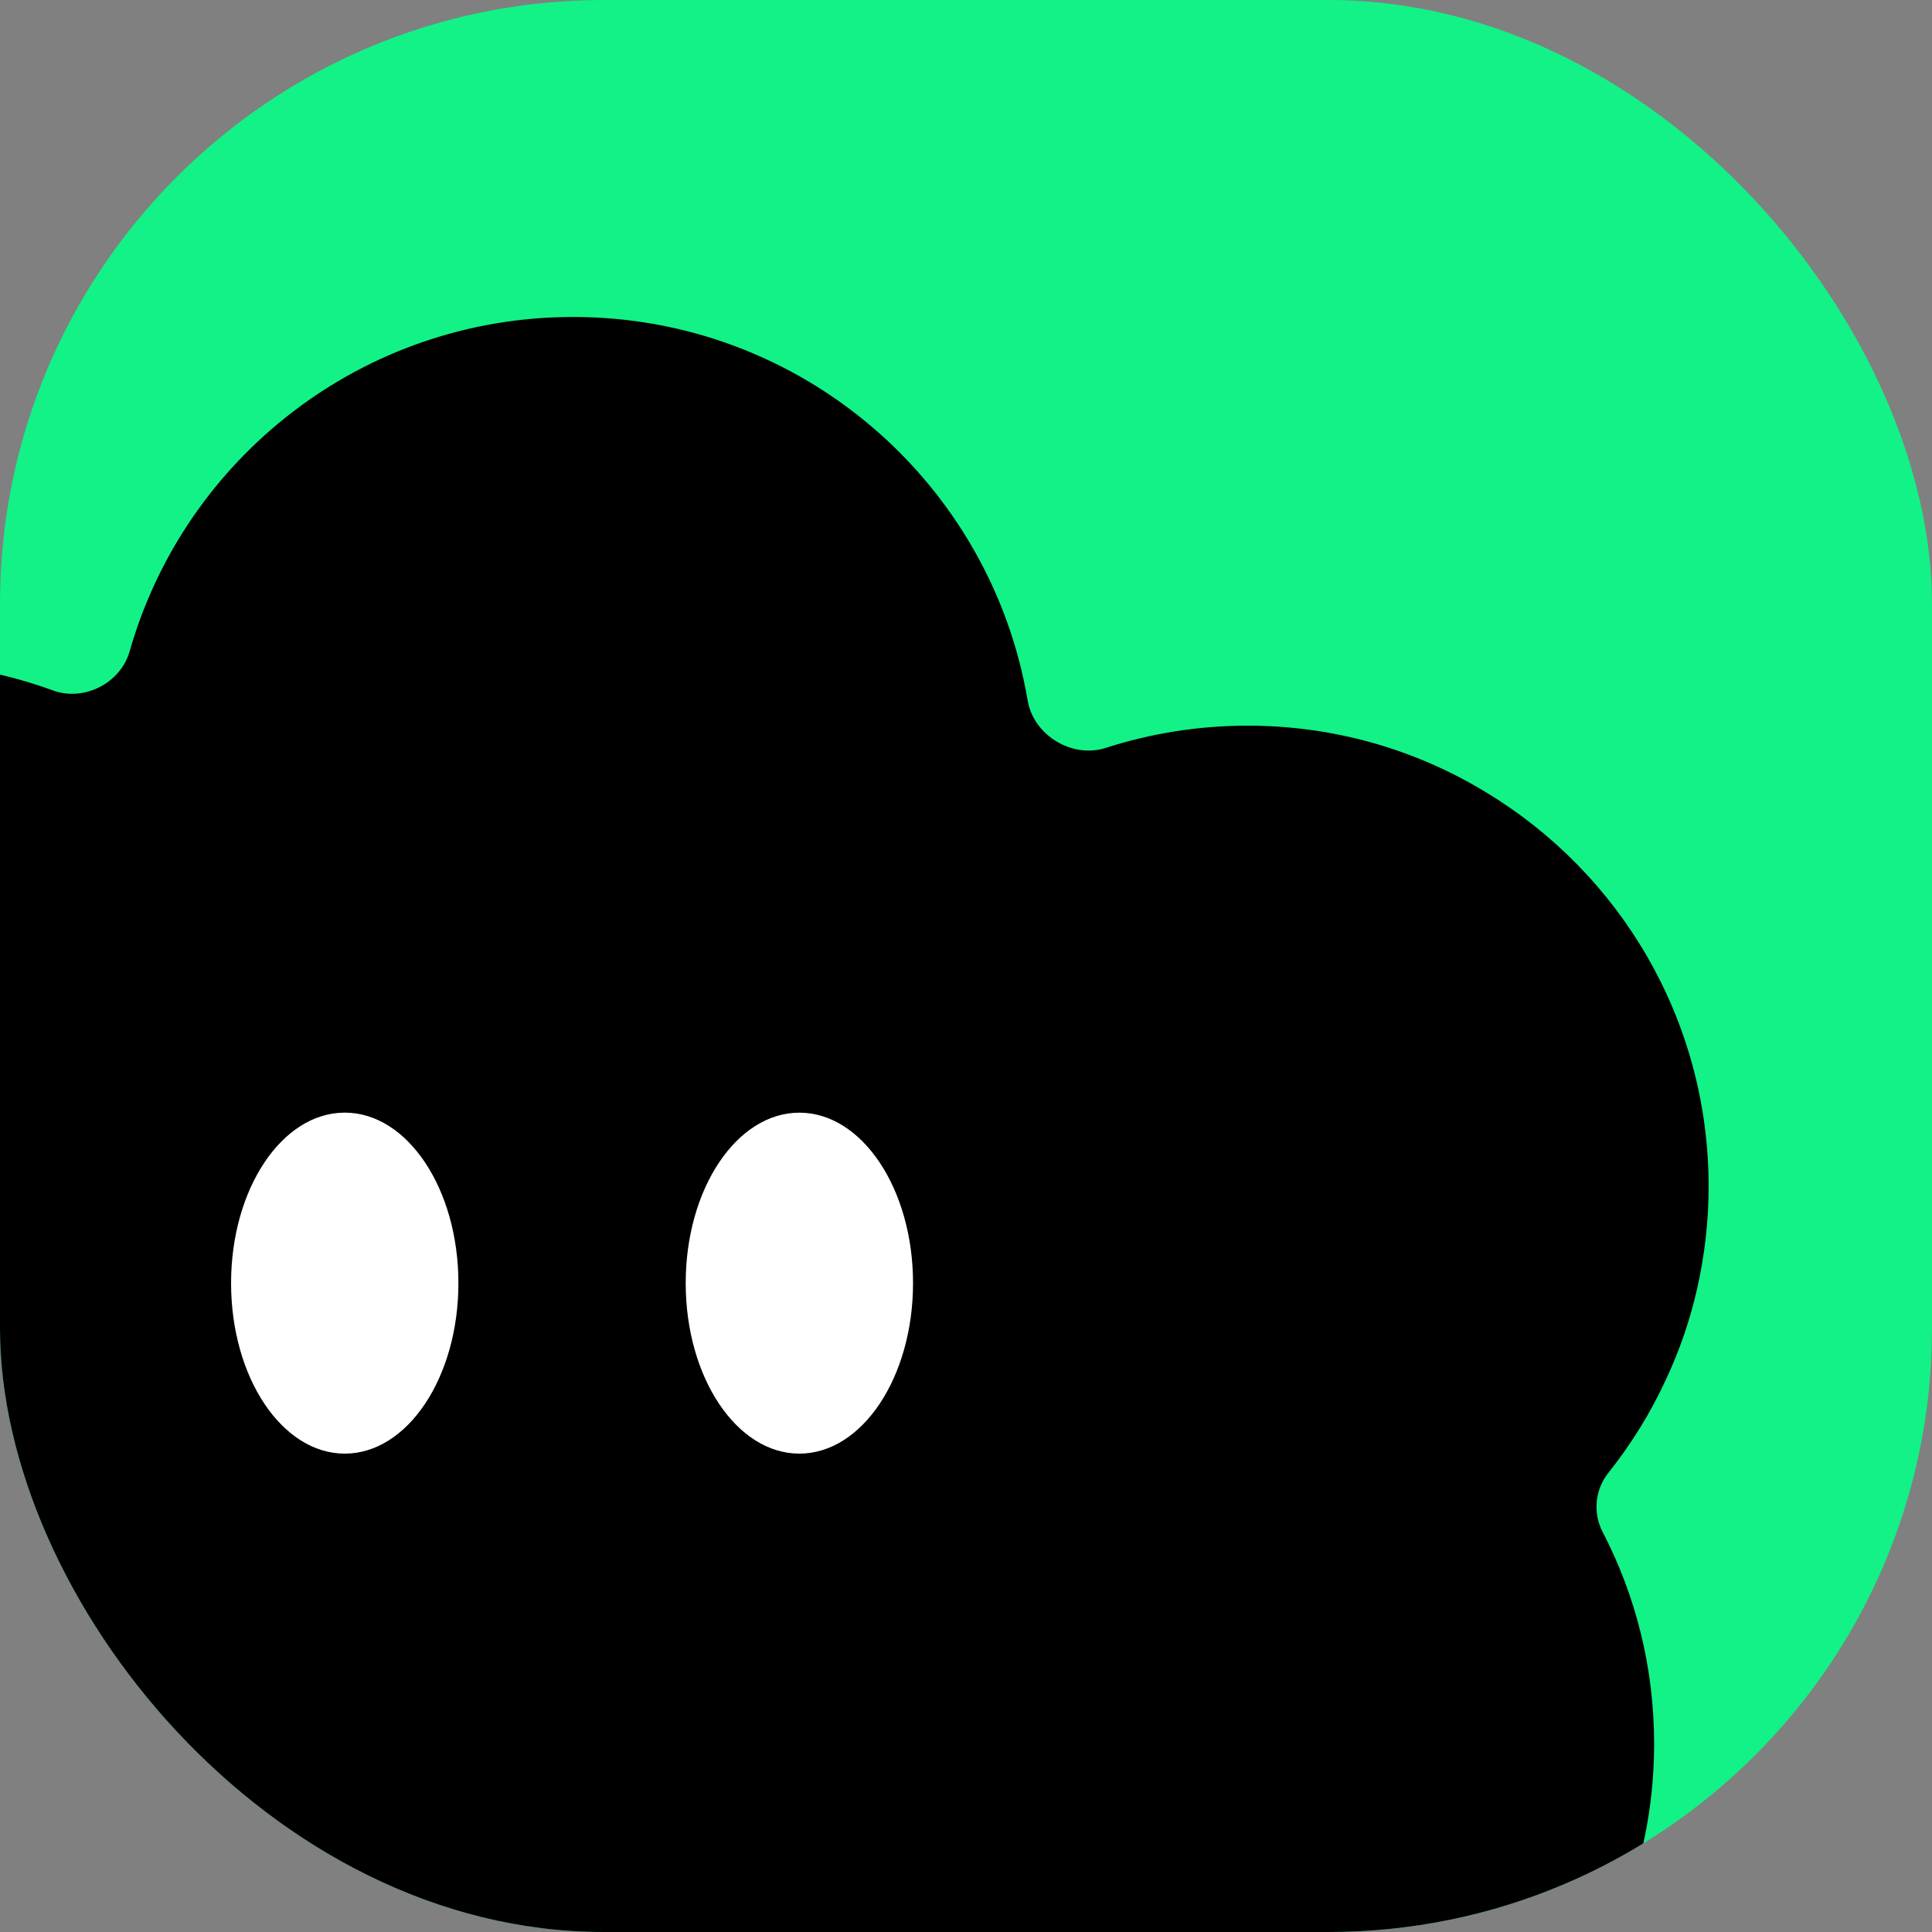 <svg width="48" height="48" viewBox="0 0 48 48" fill="none" xmlns="http://www.w3.org/2000/svg">
<rect x="0" y="0" width="48" height="48" fill="#808080" stroke="none"/>
<g clip-path="url(#clip0_488_115650)">
<rect width="48" height="48" rx="15" fill="#12F287"/>
<path fill-rule="evenodd" clip-rule="evenodd" d="M15.101 63.377L14.341 63.422L13.966 63.433C8.788 63.433 4.414 59.999 3.001 55.254C2.779 54.507 1.953 54.063 1.207 54.289C0.156 54.608 -0.959 54.777 -2.115 54.777C-5.017 54.777 -7.668 53.704 -9.686 51.925C-12.068 49.823 -13.567 46.748 -13.567 43.326C-13.567 40.858 -12.792 38.575 -11.472 36.708C-11.122 36.214 -11.142 35.538 -11.52 35.065C-12.261 34.138 -12.861 33.09 -13.287 31.963C-13.763 30.7 -14.025 29.335 -14.025 27.915C-14.025 21.586 -8.898 16.464 -2.574 16.464C-1.205 16.464 0.102 16.71 1.315 17.154C2.09 17.437 2.996 16.974 3.222 16.18C4.587 11.383 9.003 7.875 14.24 7.875C19.908 7.875 24.615 11.99 25.531 17.401C25.677 18.269 26.636 18.851 27.474 18.581C28.585 18.223 29.77 18.029 30.998 18.029C33.168 18.029 35.192 18.633 36.919 19.684C40.235 21.686 42.45 25.321 42.45 29.481C42.45 30.353 42.349 31.203 42.164 32.02C41.986 32.802 41.728 33.552 41.398 34.256C41.012 35.097 40.527 35.881 39.958 36.594C39.627 37.009 39.57 37.587 39.816 38.059C40.635 39.635 41.096 41.423 41.096 43.326C41.096 49.655 35.969 54.777 29.645 54.777C28.605 54.777 27.596 54.637 26.637 54.377C25.911 54.181 25.13 54.612 24.909 55.33C24.372 57.065 23.434 58.63 22.203 59.91C21.146 61.006 19.876 61.901 18.456 62.505L18.238 62.594L17.662 62.818C17.025 63.03 16.365 63.198 15.683 63.299L15.263 63.355L15.101 63.377Z" fill="black"/>
<path d="M19.86 36.115C18.3 36.115 17.036 34.218 17.036 31.879C17.036 29.54 18.3 27.644 19.86 27.644C21.419 27.644 22.684 29.54 22.684 31.879C22.684 34.218 21.419 36.115 19.86 36.115Z" fill="white"/>
<ellipse cx="8.565" cy="31.879" rx="4.236" ry="2.824" transform="rotate(90 8.565 31.879)" fill="white"/>
</g>
<defs>
<clipPath id="clip0_488_115650">
<rect width="48" height="48" rx="15" fill="white"/>
</clipPath>
</defs>
</svg>
